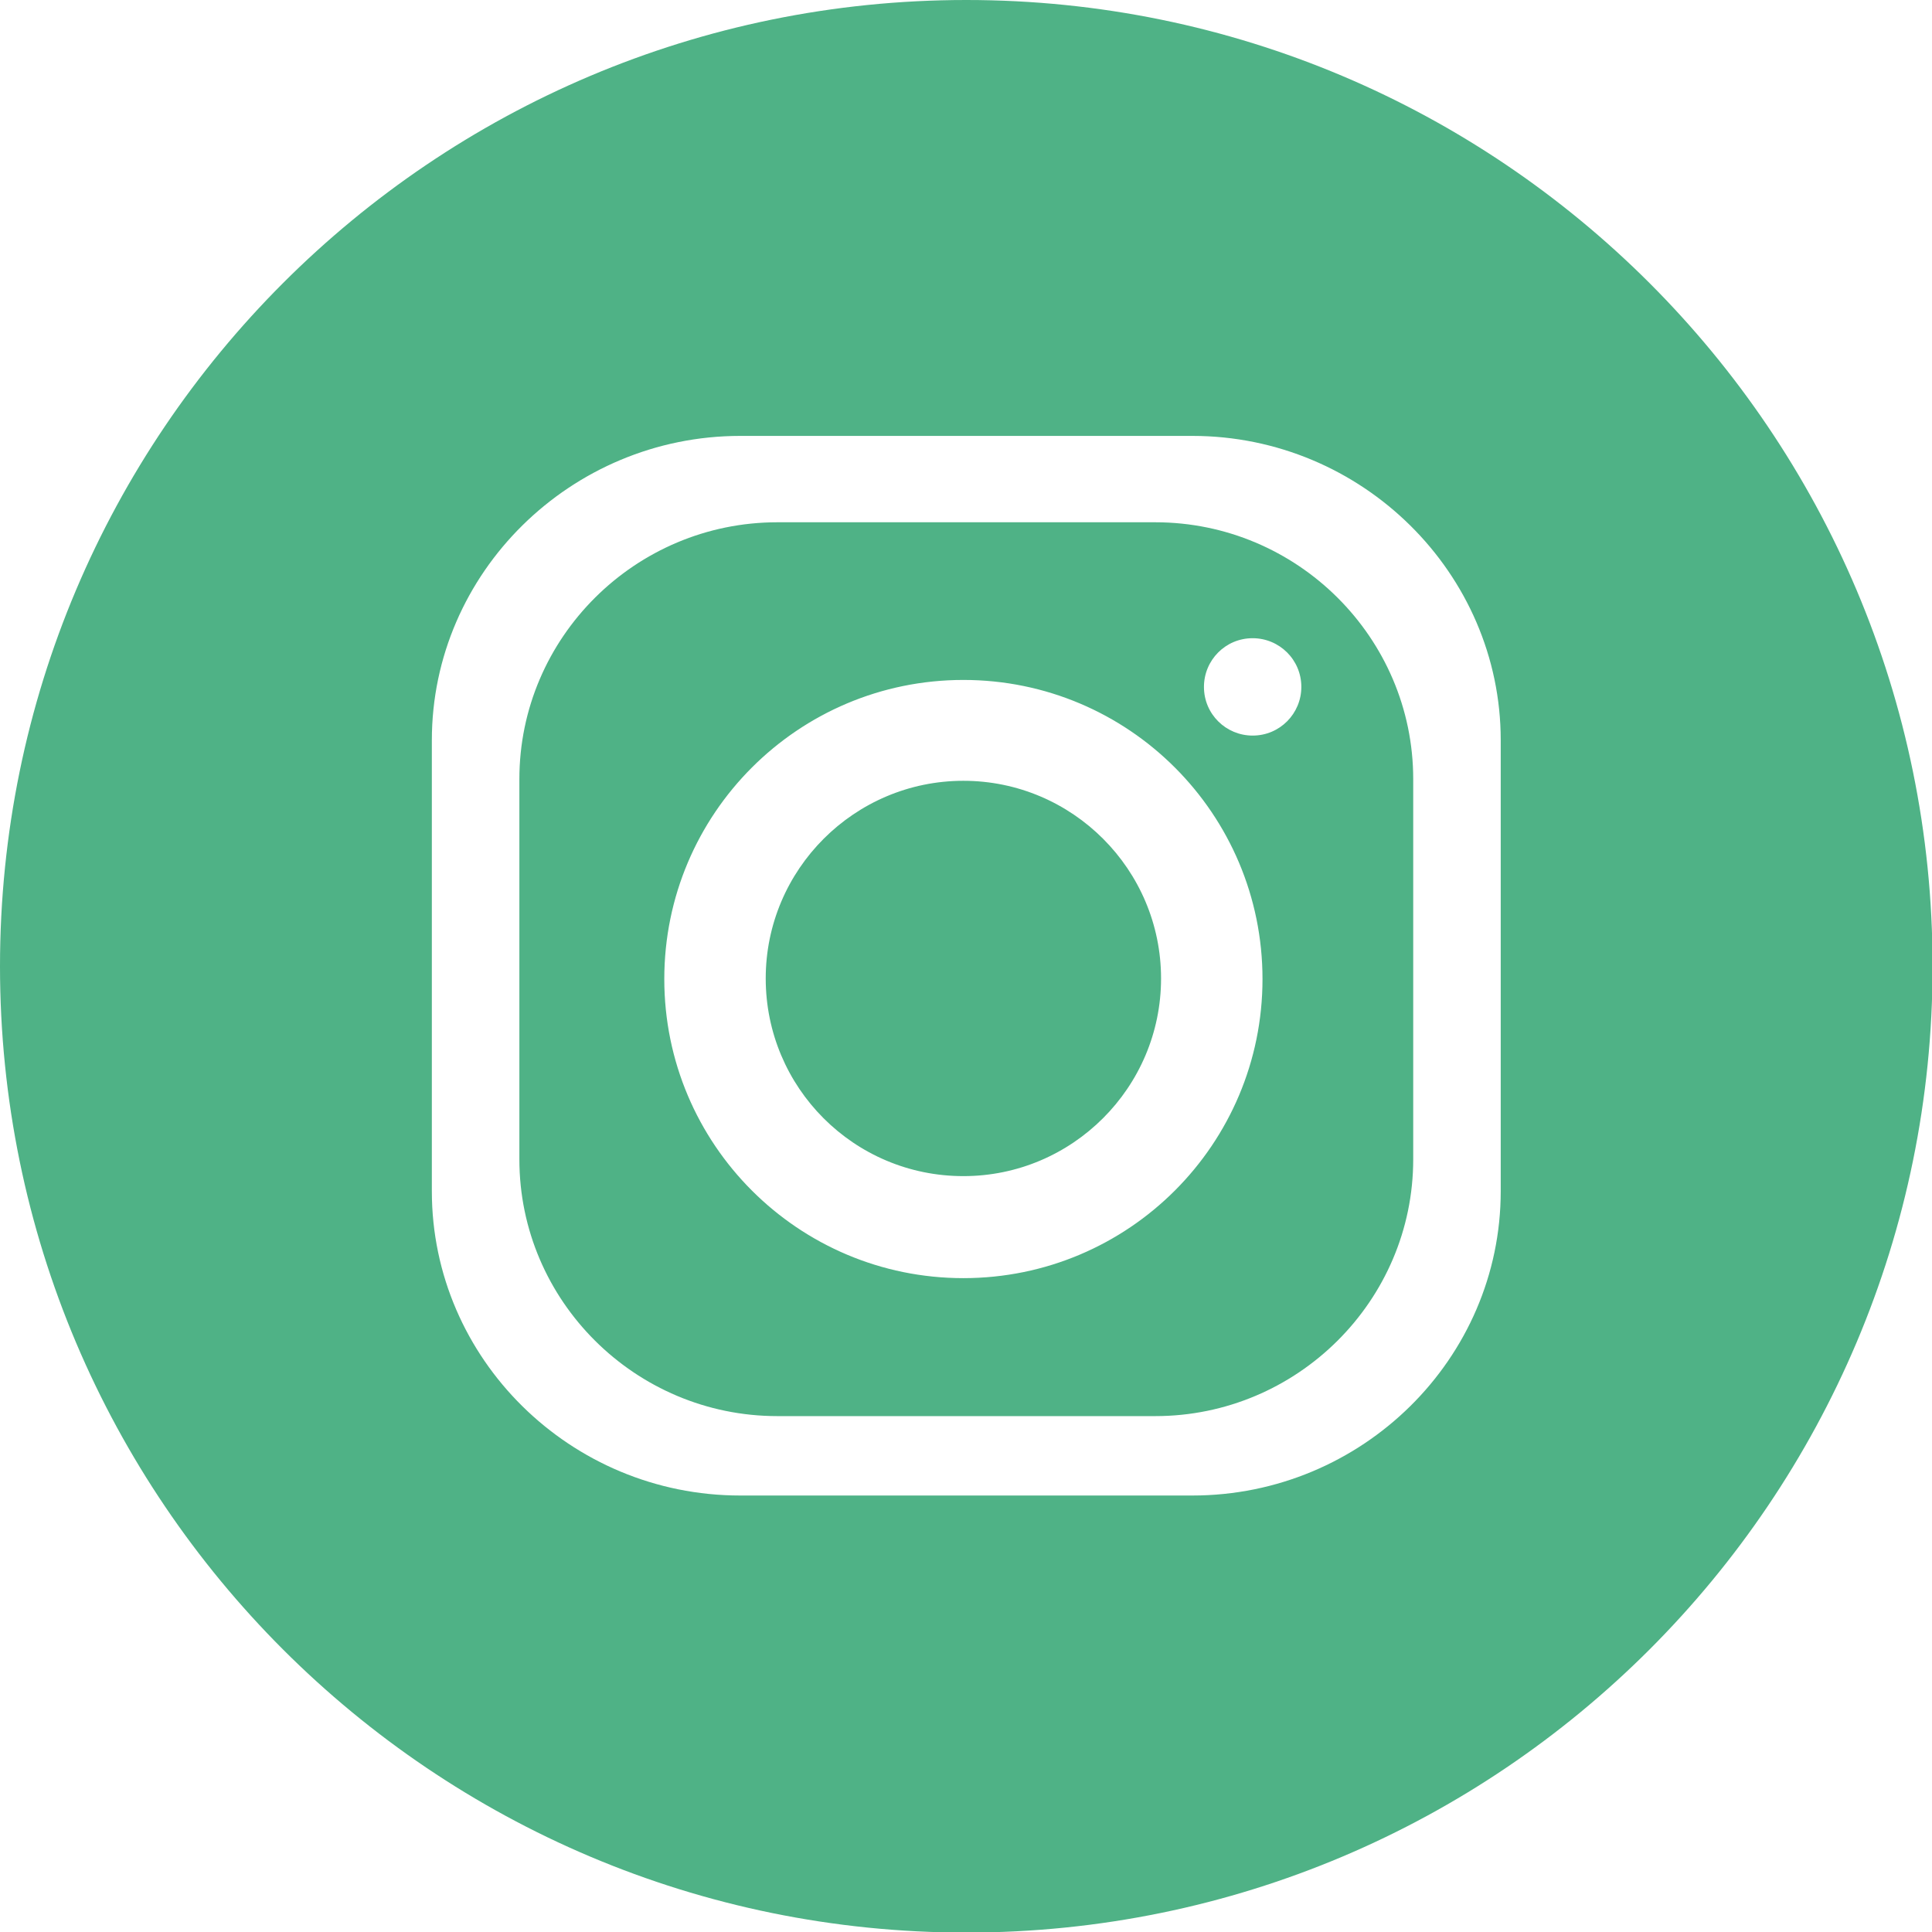 <svg width="128" height="128" viewBox="0 0 128 128" fill="none" xmlns="http://www.w3.org/2000/svg">
<g clip-path="url(#clip0_51_3009)">
<path fill-rule="evenodd" clip-rule="evenodd" d="M64.019 0C99.351 0 128.038 28.649 128.038 64.019C128.038 99.351 99.389 128.038 64.019 128.038C28.688 128.038 0 99.389 0 64.019C0 28.688 28.649 0 64.019 0ZM49.042 28.88H78.997C90.249 28.88 99.427 37.981 99.427 49.042V78.92C99.427 90.019 90.249 99.082 78.997 99.082H49.042C37.789 99.082 28.611 90.019 28.611 78.92V49.042C28.611 37.943 37.828 28.88 49.042 28.88ZM63.827 45.048C74.772 45.048 83.644 53.919 83.644 64.864C83.644 75.809 74.772 84.68 63.827 84.68C52.882 84.68 44.011 75.809 44.011 64.864C44.011 53.919 52.882 45.048 63.827 45.048ZM63.827 51.73C71.047 51.73 76.923 57.606 76.923 64.826C76.923 72.046 71.047 77.921 63.827 77.921C56.569 77.921 50.731 72.046 50.731 64.826C50.731 57.606 56.607 51.73 63.827 51.73ZM82.991 42.283C84.757 42.283 86.217 43.704 86.217 45.509C86.217 47.275 84.796 48.734 82.991 48.734C81.224 48.734 79.765 47.313 79.765 45.509C79.765 43.742 81.186 42.283 82.991 42.283ZM51.5 34.602H76.539C85.948 34.602 93.629 42.244 93.629 51.615V76.808C93.629 86.178 85.948 93.821 76.539 93.821H51.5C42.091 93.821 34.41 86.178 34.41 76.808V51.615C34.41 42.244 42.091 34.602 51.5 34.602Z" fill="#4FB286"/>
</g>
<defs>
<clipPath id="clip0_51_3009">
<rect width="128" height="128" fill="white"/>
</clipPath>
</defs>
</svg>
